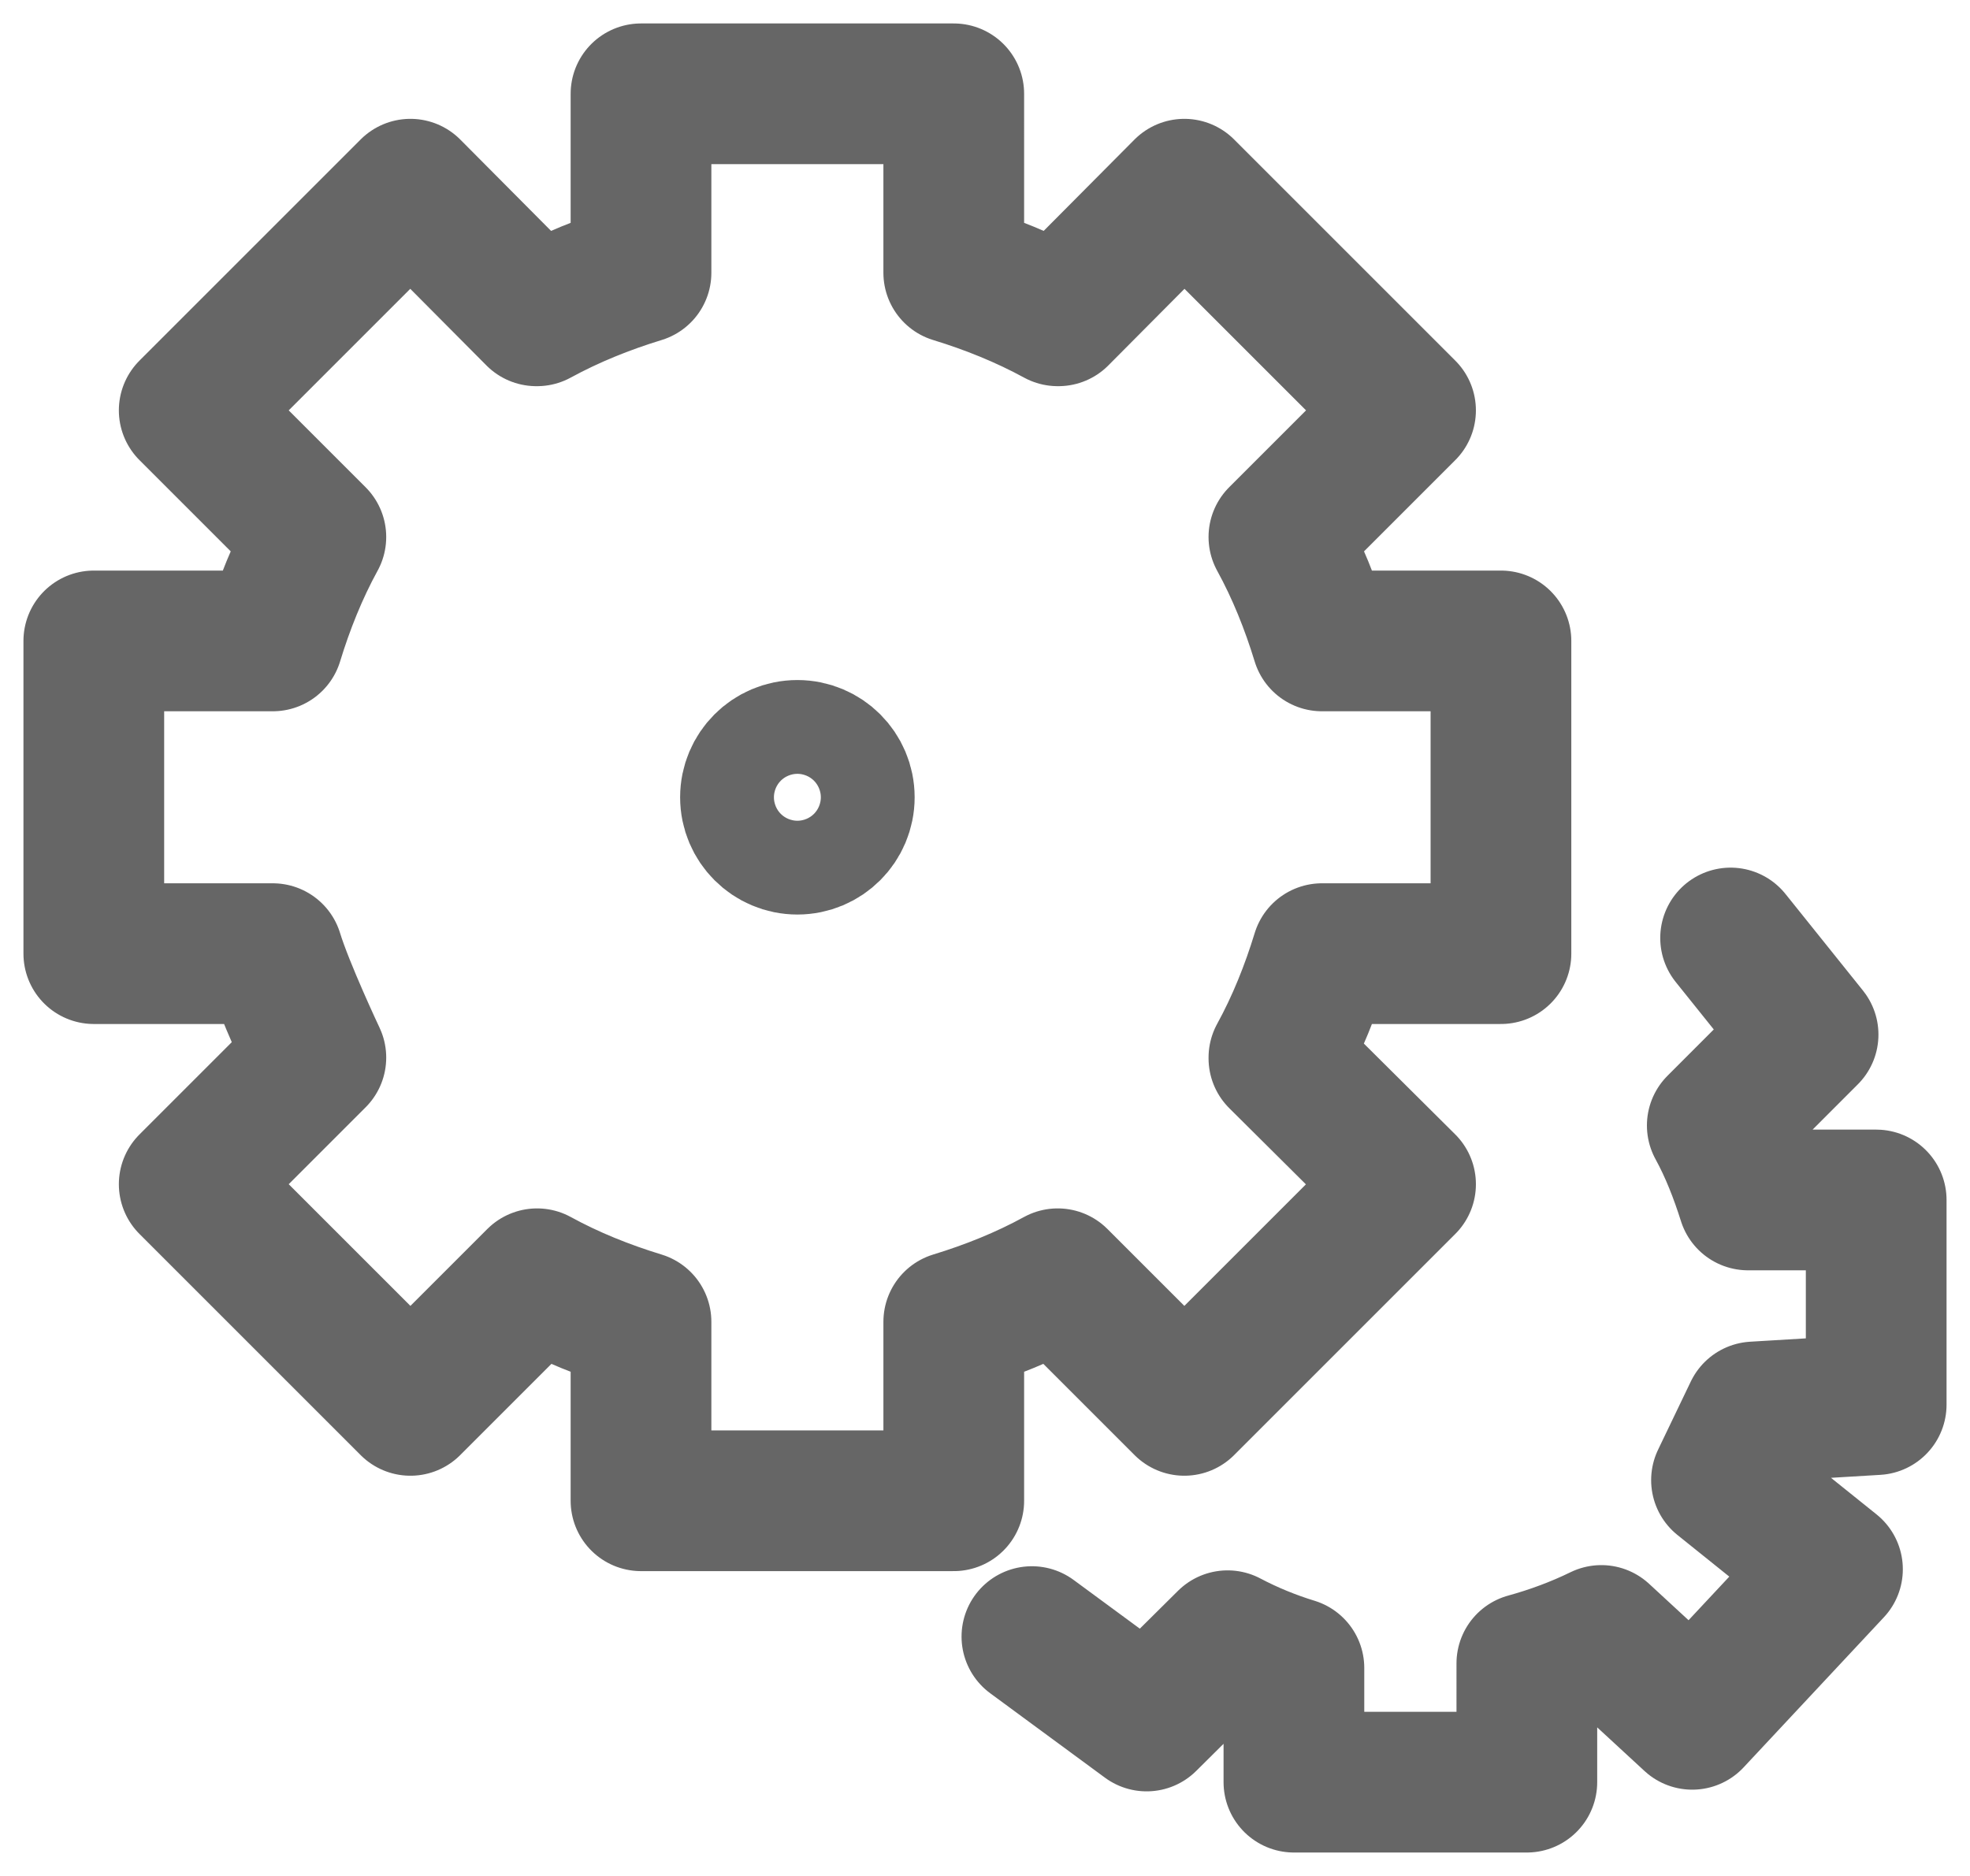 <svg xmlns="http://www.w3.org/2000/svg" width="21" height="20" viewBox="0 0 21 20">
    <g fill="none" fill-rule="evenodd" stroke-linecap="round" stroke-linejoin="round">
        <g stroke="#666" stroke-width="1.5">
            <g>
                <g>
                    <g>
                        <path d="M4.725 2.367h-.008l-1.342-1.35-2.358 2.358 1.35 1.35c-.192.35-.342.725-.459 1.108H0v3.334h1.908c.117.383.459 1.108.459 1.108l-1.35 1.35 2.358 2.358 1.35-1.35c.35.192.725.342 1.108.459V15h3.334v-1.908c.383-.117.758-.267 1.108-.459l1.35 1.35 2.358-2.358-1.35-1.342v-.008.008-.008c.192-.35.342-.725.459-1.108H15V5.833h-1.908c-.117-.383-.267-.758-.459-1.108l1.35-1.35-2.358-2.358-1.342 1.35h-.008.008-.008c-.35-.191-.725-.342-1.108-.459V0H5.833v1.908c-.383.117-.758.268-1.108.459h-.008M17.448 9l.826 1.03-.968.969c.136.248.242.521.328.794H19v2.182l-1.3.078-.349.727 1.183.95-1.495 1.6-.969-.894c-.254.124-.521.223-.794.298V18h-2.483v-1.217c-.242-.074-.484-.173-.707-.291l-.863.856-1.223-.9" transform="translate(-1418 -25) translate(1419 22) translate(0 1) translate(0 3)"/>
                        <path d="M8 7.5c0 .276-.224.5-.5.5S7 7.776 7 7.5s.224-.5.5-.5.5.224.5.5z" transform="translate(-1418 -25) translate(1419 22) translate(0 1) translate(0 3)"/>
                    </g>
                </g>
            </g>
        </g>
    </g>
</svg>
